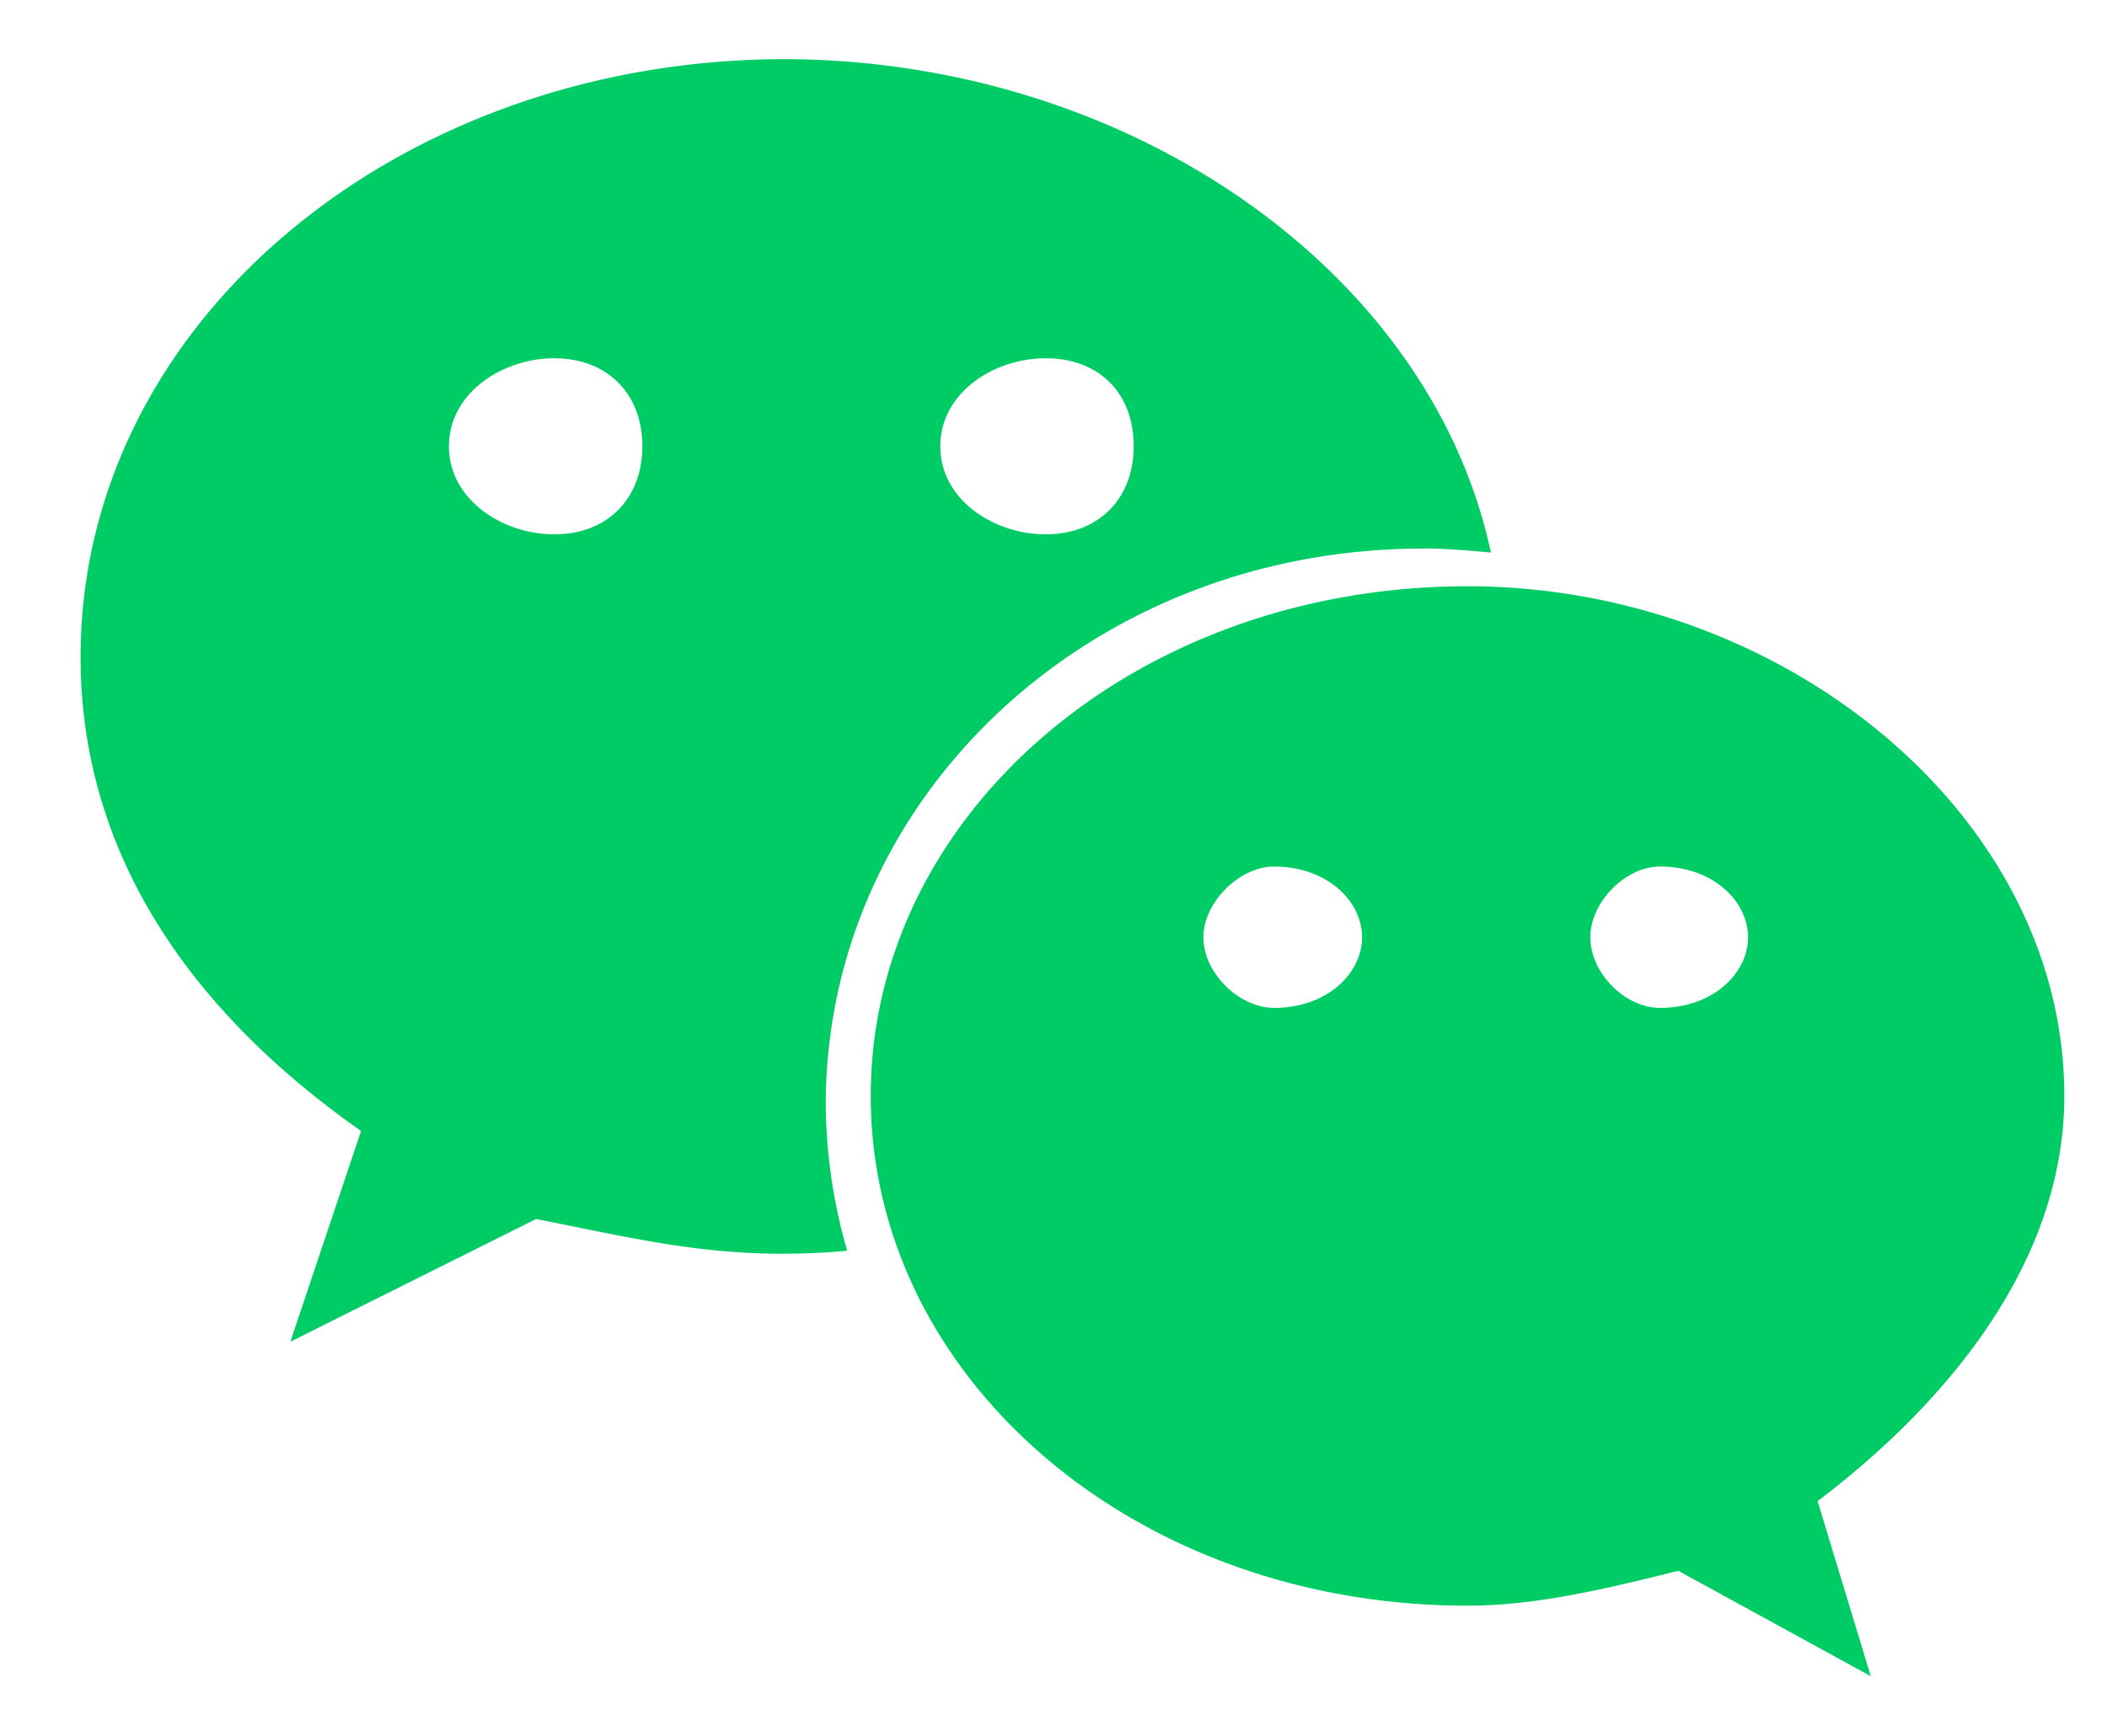 <?xml version="1.0" standalone="no"?><!DOCTYPE svg PUBLIC "-//W3C//DTD SVG 1.1//EN" "http://www.w3.org/Graphics/SVG/1.1/DTD/svg11.dtd"><svg t="1557195626732" class="icon" style="" viewBox="0 0 1243 1024" version="1.1" xmlns="http://www.w3.org/2000/svg" p-id="2219" xmlns:xlink="http://www.w3.org/1999/xlink" width="77.688" height="64"><defs><style type="text/css"></style></defs><path d="M839.68 323.584c13.312 0 26.624 1.243 39.863 2.414-35.621-166.619-214.309-291.109-417.865-291.109C234.057 35.694 47.543 190.757 47.543 387.657c0 113.518 62.171 207.141 165.449 279.625l-41.691 124.343 144.969-72.411c51.931 10.24 93.623 20.48 144.896 20.48 13.312 0 25.966-0.585 38.619-1.755a318.61 318.61 0 0 1-12.654-87.04c0.585-180.517 155.794-327.241 352.622-327.241zM616.887 211.383c31.451 0 51.931 20.48 51.931 51.931 0 30.72-20.48 51.931-51.931 51.931-30.793 0-62.171-20.553-62.171-51.931 0-31.451 31.378-51.931 62.171-51.931z m-289.865 103.863c-30.72 0-62.171-20.553-62.171-51.931 0-31.451 31.451-51.931 62.171-51.931 30.793 0 51.931 20.48 51.931 51.931 0 30.72-20.48 51.931-51.931 51.931zM1217.829 646.583c0-165.449-165.449-300.69-352.11-300.69-196.827 0-352.037 135.241-352.037 300.69 0 166.034 155.209 300.763 352.037 300.763 41.106 0 82.798-10.24 124.416-20.553l113.518 62.171-31.378-103.278c83.383-63.342 145.554-146.139 145.554-239.104z m-466.213-51.931c-20.48 0-41.691-20.48-41.691-41.691 0-20.48 21.211-41.691 41.691-41.691 31.451 0 51.931 20.553 51.931 41.691 0 21.211-20.48 41.691-51.931 41.691z m227.694 0c-20.553 0-41.106-20.48-41.106-41.691 0-20.48 20.48-41.691 41.106-41.691 31.378 0 51.931 20.553 51.931 41.691 0 21.211-20.553 41.691-51.931 41.691z" fill="#00cc66" p-id="2220"></path></svg>
